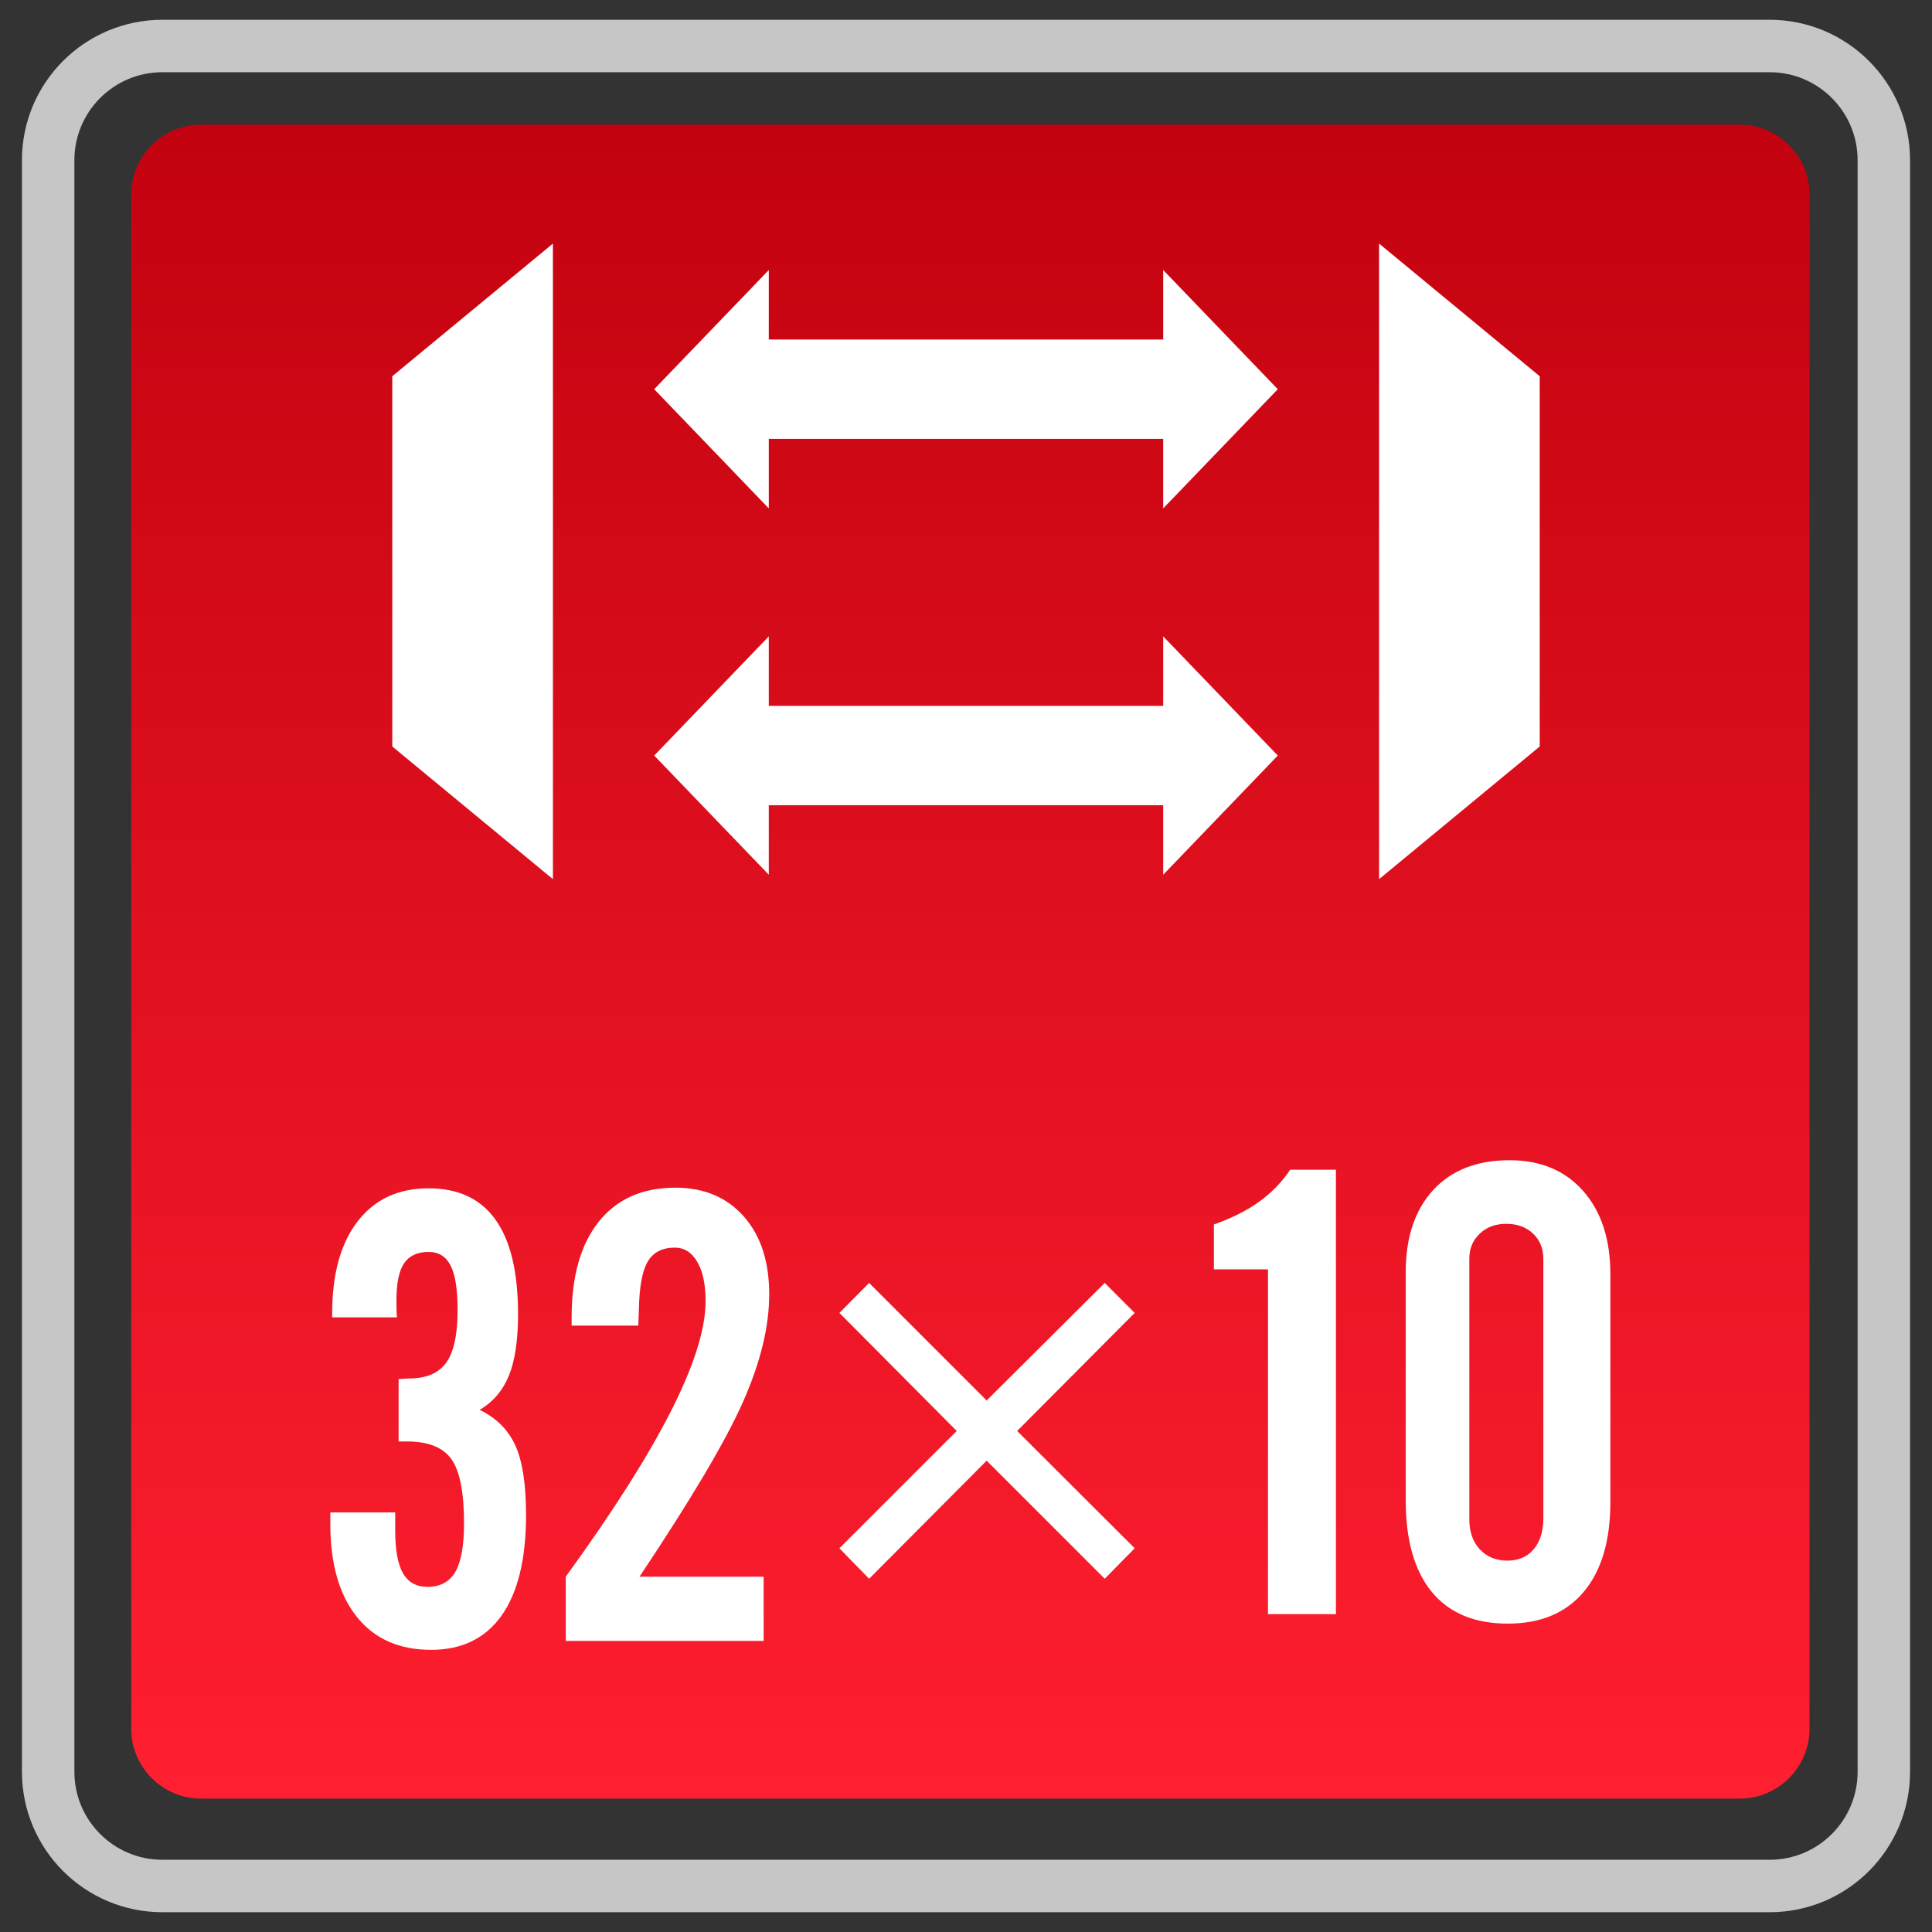 <?xml version="1.0" encoding="utf-8"?>
<!-- Generator: Adobe Illustrator 18.0.0, SVG Export Plug-In . SVG Version: 6.00 Build 0)  -->
<!DOCTYPE svg PUBLIC "-//W3C//DTD SVG 1.1//EN" "http://www.w3.org/Graphics/SVG/1.1/DTD/svg11.dtd">
<svg version="1.1" id="图层_1" xmlns="http://www.w3.org/2000/svg" xmlns:xlink="http://www.w3.org/1999/xlink" x="0px" y="0px"
	 width="42px" height="42px" viewBox="0 0 42 42" enable-background="new 0 0 42 42" xml:space="preserve">
<rect x="0" y="0" width="42" height="42" fill="#333333" stroke="none"/>
<g>
	<path fill="none" stroke="#C6C6C6" stroke-width="1.14" stroke-miterlimit="10" d="M1.047,38.517V3.483
		C1.047,2.112,2.159,1,3.531,1h34.939c1.371,0,2.483,1.112,2.483,2.483v35.034c0,1.371-1.111,2.483-2.483,2.483H3.531
		C2.159,41,1.047,39.888,1.047,38.517z"/>
	<linearGradient id="SVGID_1_" gradientUnits="userSpaceOnUse" x1="21.095" y1="39.1" x2="21.095" y2="2.71">
		<stop  offset="0" style="stop-color:#FF1F30"/>
		<stop  offset="1" style="stop-color:#C3020F"/>
	</linearGradient>
	<path fill="url(#SVGID_1_)" d="M37.817,39.1H4.373c-0.84,0-1.52-0.681-1.52-1.52V4.23c0-0.84,0.681-1.52,1.52-1.52h33.444
		c0.84,0,1.52,0.681,1.52,1.52V37.58C39.337,38.419,38.657,39.1,37.817,39.1z"/>
	<g>
		<polygon fill="#FFFFFF" points="29.98,5.295 33.472,8.179 33.472,16.228 29.98,19.112 		"/>
		<polygon fill="#FFFFFF" points="12.02,19.112 8.528,16.228 8.528,8.179 12.02,5.295 		"/>
		<g>
			<polygon fill="#FFFFFF" points="16.713,19.016 14.222,16.425 16.713,13.834 			"/>
			<polygon fill="#FFFFFF" points="25.287,19.016 27.778,16.425 25.287,13.834 			"/>
			<rect x="16.086" y="15.345" fill="#FFFFFF" width="10.167" height="2.16"/>
		</g>
		<g>
			<polygon fill="#FFFFFF" points="16.713,11.052 14.222,8.461 16.713,5.87 			"/>
			<polygon fill="#FFFFFF" points="25.287,11.052 27.778,8.461 25.287,5.87 			"/>
			<rect x="16.086" y="7.381" fill="#FFFFFF" width="10.167" height="2.16"/>
		</g>
	</g>
	<g>
		<g>
			<path fill="#FFFFFF" d="M7.182,32.879h1.41v0.402c0,0.419,0.056,0.725,0.17,0.922s0.291,0.294,0.531,0.294
				c0.276,0,0.479-0.109,0.605-0.325s0.19-0.569,0.19-1.058c0-0.673-0.092-1.136-0.275-1.393c-0.182-0.256-0.503-0.385-0.962-0.385
				H8.665v-1.356c0.027,0,0.066-0.002,0.117-0.006c0.051-0.005,0.088-0.007,0.11-0.007c0.374,0,0.643-0.115,0.808-0.344
				c0.165-0.228,0.248-0.61,0.248-1.145c0-0.441-0.05-0.762-0.15-0.962c-0.101-0.2-0.26-0.3-0.479-0.3
				c-0.244,0-0.422,0.082-0.535,0.247c-0.111,0.165-0.166,0.435-0.166,0.808c0,0.094,0,0.166,0.002,0.217s0.006,0.101,0.011,0.15
				h-1.41v-0.079c0-0.861,0.184-1.53,0.554-2.008c0.37-0.479,0.884-0.718,1.543-0.718c0.646,0,1.132,0.228,1.456,0.685
				c0.326,0.457,0.488,1.141,0.488,2.054c0,0.565-0.067,1.011-0.2,1.335c-0.134,0.325-0.345,0.573-0.635,0.742
				c0.365,0.177,0.624,0.437,0.778,0.778s0.231,0.844,0.231,1.506c0,0.953-0.176,1.681-0.527,2.181
				c-0.353,0.5-0.864,0.752-1.537,0.752c-0.695,0-1.234-0.239-1.616-0.719c-0.383-0.479-0.575-1.152-0.575-2.02V32.879z"/>
			<path fill="#FFFFFF" d="M12.299,35.672v-1.396c1.024-1.411,1.787-2.612,2.288-3.601c0.502-0.989,0.752-1.786,0.752-2.391
				c0-0.36-0.06-0.645-0.181-0.852c-0.12-0.206-0.283-0.31-0.487-0.31c-0.272,0-0.468,0.1-0.588,0.3
				c-0.12,0.2-0.184,0.546-0.194,1.035l-0.013,0.361h-1.449v-0.181c0-0.895,0.197-1.588,0.591-2.081
				c0.394-0.492,0.95-0.737,1.667-0.737c0.619,0,1.113,0.208,1.483,0.624c0.369,0.417,0.554,0.981,0.554,1.694
				c0,0.699-0.188,1.475-0.565,2.328c-0.376,0.853-1.128,2.123-2.255,3.811h2.699v1.396H12.299z"/>
		</g>
		<g>
			<g>
				<path fill="#FFFFFF" d="M18.894,27.89l2.555,2.555l2.567-2.555l0.651,0.652l-2.555,2.566l2.555,2.55l-0.651,0.663l-2.567-2.567
					l-2.555,2.567l-0.646-0.663l2.55-2.55l-2.55-2.566L18.894,27.89z"/>
			</g>
		</g>
		<g>
			<path fill="#FFFFFF" d="M26.389,27.594v-0.975c0.383-0.134,0.71-0.299,0.983-0.494c0.271-0.197,0.497-0.428,0.675-0.696h0.995
				v9.661h-1.477v-7.495H26.389z"/>
			<path fill="#FFFFFF" d="M30.559,27.66c0-0.762,0.199-1.357,0.598-1.79c0.398-0.432,0.951-0.648,1.659-0.648
				c0.673,0,1.206,0.222,1.6,0.668s0.592,1.049,0.592,1.81v4.95c0,0.847-0.194,1.499-0.582,1.958
				c-0.387,0.459-0.938,0.688-1.649,0.688c-0.721,0-1.272-0.229-1.65-0.688s-0.568-1.124-0.568-1.997V27.66z M31.942,33.025
				c0,0.272,0.074,0.49,0.226,0.654s0.352,0.248,0.603,0.248c0.237,0,0.425-0.081,0.564-0.24c0.14-0.161,0.212-0.381,0.216-0.662
				v-5.652c0-0.227-0.073-0.411-0.222-0.554s-0.344-0.214-0.586-0.214c-0.232,0-0.424,0.071-0.575,0.214s-0.226,0.322-0.226,0.541
				V33.025z"/>
		</g>
	</g>
</g>
</svg>
